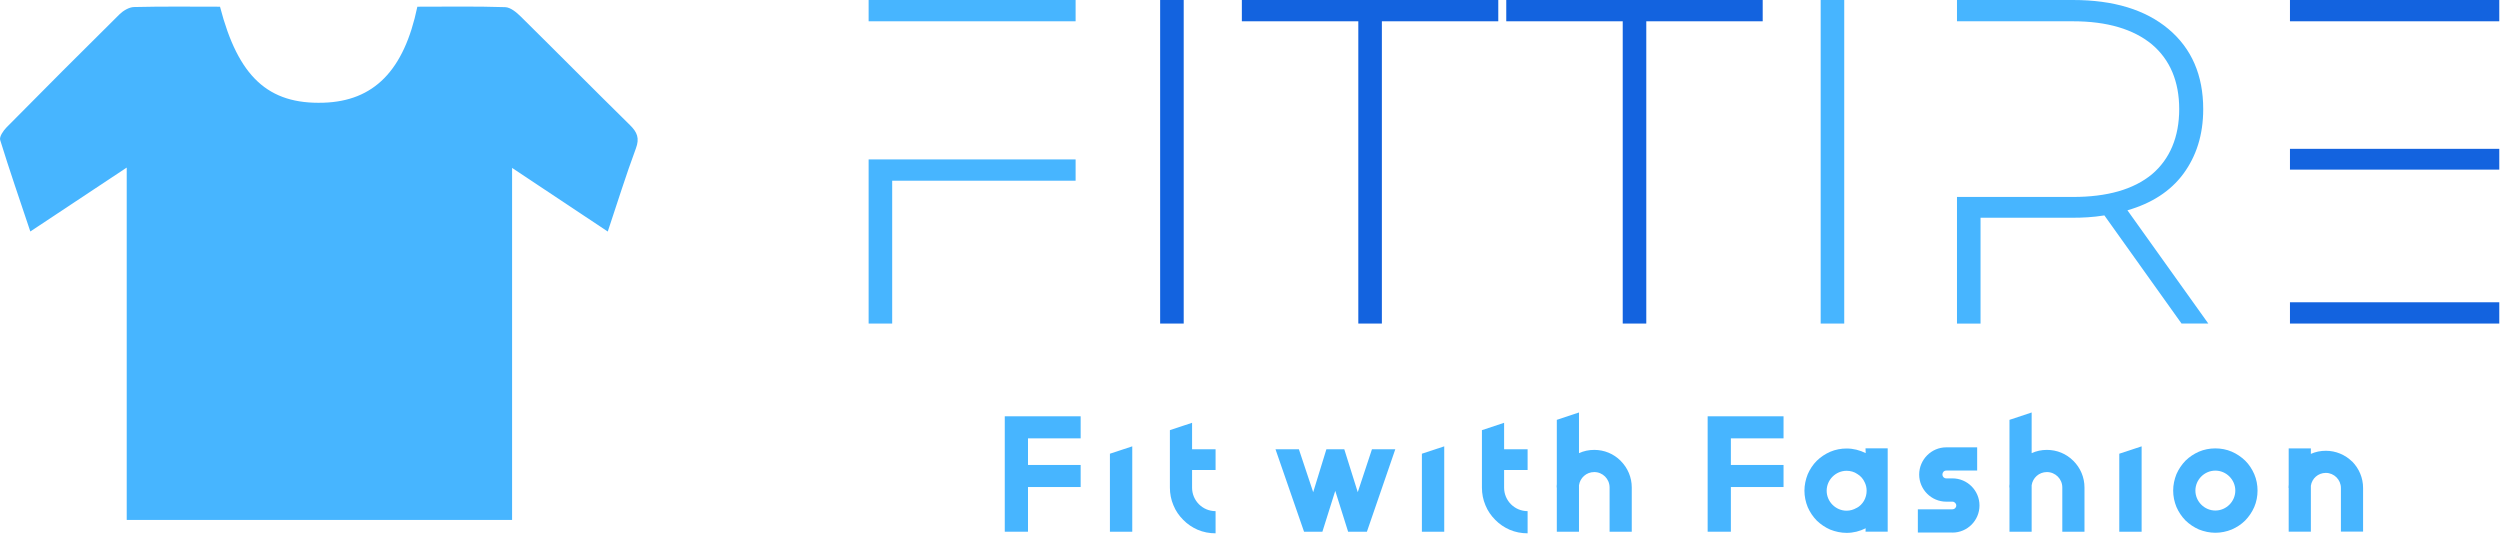 <svg width="451" height="97" viewBox="0 0 451 97" fill="none" xmlns="http://www.w3.org/2000/svg">
<path d="M181.26 95.92H185.45V87.86H194.95V83.88H185.45V79.08H194.95V75.1H181.26V95.92Z" fill="#47B5FF"/>
<path d="M200.23 95.92H204.26V80.52L200.23 81.85V95.92Z" fill="#47B5FF"/>
<path d="M219.29 84.79V81.05H215.05V76.27L211.05 77.6V87.96C211.05 89.08 211.26 90.15 211.69 91.16C212.09 92.15 212.7 93.03 213.45 93.78C214.2 94.55 215.08 95.14 216.06 95.57C217.07 96 218.17 96.21 219.29 96.21V92.21C216.94 92.21 215.05 90.31 215.05 87.97V84.79H219.29Z" fill="#47B5FF"/>
<path d="M243.2 95.92H246.59L251.71 81.05H247.5L244.94 88.79L242.51 81.05H239.28L236.9 88.79L234.32 81.05H230.1L235.25 95.92H238.56L240.88 88.55L243.2 95.92Z" fill="#47B5FF"/>
<path d="M256.51 95.92H260.54V80.52L256.51 81.85V95.92Z" fill="#47B5FF"/>
<path d="M275.58 84.79V81.05H271.34V76.27L267.34 77.6V87.96C267.34 89.08 267.55 90.15 267.98 91.16C268.38 92.15 268.99 93.03 269.74 93.78C270.49 94.55 271.37 95.14 272.35 95.57C273.36 96 274.46 96.21 275.58 96.21V92.21C273.23 92.21 271.34 90.31 271.34 87.97V84.79H275.58Z" fill="#47B5FF"/>
<path d="M292.38 83.14C291.1 81.86 289.42 81.16 287.6 81.16C286.64 81.16 285.71 81.35 284.85 81.75V74.41L280.85 75.74V87.33C280.82 87.54 280.82 87.73 280.82 87.94H280.85V95.92H284.85V87.54C285.04 86.21 286.18 85.16 287.6 85.16C289.12 85.16 290.37 86.39 290.37 87.94V95.92H294.37V87.94C294.37 86.12 293.65 84.42 292.37 83.14H292.38Z" fill="#47B5FF"/>
<path d="M308.06 95.92H312.25V87.86H321.75V83.88H312.25V79.08H321.75V75.1H308.06V95.92Z" fill="#47B5FF"/>
<path d="M334.94 91.62C334.41 91.94 333.77 92.13 333.13 92.13C331.16 92.13 329.53 90.5 329.53 88.53C329.53 86.56 331.16 84.93 333.13 84.93C333.82 84.93 334.52 85.12 335.08 85.52C335.67 85.87 336.12 86.4 336.39 87.01C336.63 87.49 336.74 88 336.74 88.53C336.74 89.17 336.58 89.78 336.26 90.35C335.94 90.88 335.51 91.34 334.95 91.63L334.94 91.62ZM336.54 80.89L336.57 81.74C335.5 81.21 334.33 80.91 333.13 80.91C332.12 80.91 331.1 81.1 330.17 81.5C329.26 81.9 328.46 82.43 327.74 83.13C327.05 83.82 326.51 84.65 326.11 85.56C325.74 86.49 325.52 87.51 325.52 88.52C325.52 89.53 325.73 90.55 326.11 91.48C326.51 92.39 327.04 93.19 327.74 93.91C328.46 94.6 329.26 95.14 330.17 95.54C331.1 95.91 332.12 96.13 333.13 96.13C334.33 96.13 335.5 95.84 336.57 95.3L336.54 95.91H340.54V80.88H336.54V80.89Z" fill="#47B5FF"/>
<path d="M352.22 96.08C354.91 96.08 357.1 93.89 357.1 91.19C357.1 88.49 354.91 86.3 352.22 86.3H351.1C350.7 86.3 350.41 85.98 350.41 85.61C350.41 85.21 350.7 84.89 351.1 84.89H356.68V80.7H351.1C348.41 80.7 346.22 82.92 346.22 85.61C346.22 88.3 348.41 90.5 351.1 90.5H352.22C352.59 90.5 352.91 90.82 352.91 91.19C352.91 91.59 352.59 91.88 352.22 91.88H345.98V96.07H352.22V96.08Z" fill="#47B5FF"/>
<path d="M374.04 83.14C372.76 81.86 371.08 81.16 369.26 81.16C368.3 81.16 367.37 81.35 366.51 81.75V74.41L362.51 75.74V87.33C362.48 87.54 362.48 87.73 362.48 87.94H362.51V95.92H366.51V87.54C366.7 86.21 367.84 85.16 369.26 85.16C370.78 85.16 372.04 86.39 372.04 87.94V95.92H376.04V87.94C376.04 86.12 375.32 84.42 374.04 83.14Z" fill="#47B5FF"/>
<path d="M382.32 95.92H386.35V80.52L382.32 81.85V95.92Z" fill="#47B5FF"/>
<path d="M399.65 84.9C401.62 84.9 403.25 86.53 403.25 88.5C403.25 90.47 401.62 92.1 399.65 92.1C397.68 92.1 396.05 90.47 396.05 88.5C396.05 86.53 397.68 84.9 399.65 84.9ZM399.65 96.11C400.66 96.11 401.68 95.9 402.61 95.52C403.52 95.12 404.34 94.59 405.04 93.89C405.73 93.17 406.27 92.37 406.67 91.46C407.07 90.53 407.26 89.51 407.26 88.5C407.26 87.49 407.07 86.47 406.67 85.54C406.27 84.63 405.74 83.8 405.04 83.11C404.32 82.42 403.52 81.88 402.61 81.48C401.68 81.08 400.66 80.89 399.65 80.89C398.64 80.89 397.62 81.08 396.69 81.48C395.78 81.88 394.98 82.41 394.26 83.11C393.57 83.83 393.03 84.63 392.63 85.54C392.26 86.47 392.04 87.46 392.04 88.5C392.04 89.54 392.25 90.53 392.63 91.46C393.03 92.37 393.56 93.17 394.26 93.89C394.98 94.58 395.78 95.12 396.69 95.52C397.62 95.89 398.64 96.11 399.65 96.11Z" fill="#47B5FF"/>
<path d="M424.33 83.27C423.05 82.02 421.37 81.32 419.58 81.32C418.62 81.32 417.71 81.51 416.88 81.88V80.89H412.88V87.43C412.85 87.64 412.85 87.83 412.85 88.04H412.88V95.91H416.88V87.63C417.07 86.32 418.19 85.31 419.58 85.31C421.07 85.31 422.3 86.54 422.3 88.03V95.9H426.3V88.03C426.3 86.21 425.58 84.53 424.33 83.25V83.27Z" fill="#47B5FF"/>
<path d="M156.7 58.37H160.95V32.6H194.04V28.76H156.7V58.36V58.37ZM156.7 0V3.84H194.04V0H156.7Z" fill="#47B5FF"/>
<path d="M213.54 0H209.29V58.37H213.54V0Z" fill="#1363DF"/>
<path d="M245.04 3.84V58.37H249.29V3.84H270.29V0H224.03V3.84H245.04Z" fill="#1363DF"/>
<path d="M292.74 3.84V58.37H296.99V3.84H317.99V0H271.73V3.84H292.74Z" fill="#1363DF"/>
<path d="M332.7 0H328.45V58.37H332.7V0Z" fill="#47B5FF"/>
<path d="M383.79 37.94C388.12 36.69 391.54 34.52 393.88 31.35C396.21 28.18 397.46 24.35 397.46 19.68C397.46 13.59 395.38 8.76 391.21 5.25C387.04 1.75 381.29 0 373.96 0H353.04V3.84H373.96C380.13 3.84 384.88 5.26 388.21 8.01C391.46 10.76 393.13 14.68 393.13 19.68C393.13 24.68 391.46 28.69 388.21 31.44C384.88 34.19 380.12 35.53 373.96 35.53H353.04V58.38H357.29V39.28H373.96C375.63 39.28 377.54 39.2 379.63 38.86L393.55 58.37H398.38L383.79 37.94Z" fill="#47B5FF"/>
<path d="M413.11 54.53V58.37H450.87V54.53H413.11ZM450.87 0H413.11V3.84H450.87V0ZM450.87 26.85H413.11V30.6H450.87V26.85Z" fill="#1363DF"/>
<path d="M92.38 93.8H22.86V30.23C16.86 34.21 11.42 37.82 5.47 41.76C3.57 36.08 1.71 30.7 0.03 25.26C-0.15 24.67 0.59 23.58 1.17 22.99C7.92 16.16 14.71 9.35 21.54 2.6C22.22 1.93 23.28 1.29 24.18 1.27C29.37 1.14 34.56 1.21 39.69 1.21C42.97 13.87 48.39 18.84 58.34 18.53C67.44 18.25 72.89 12.76 75.29 1.21C80.52 1.21 85.83 1.12 91.13 1.29C92.1 1.32 93.18 2.23 93.95 2.99C100.54 9.49 107.05 16.08 113.65 22.57C114.95 23.85 115.41 24.93 114.71 26.79C112.91 31.63 111.38 36.57 109.64 41.77C103.79 37.88 98.34 34.26 92.38 30.29V93.79V93.8Z" fill="#47B5FF"/>
</svg>
